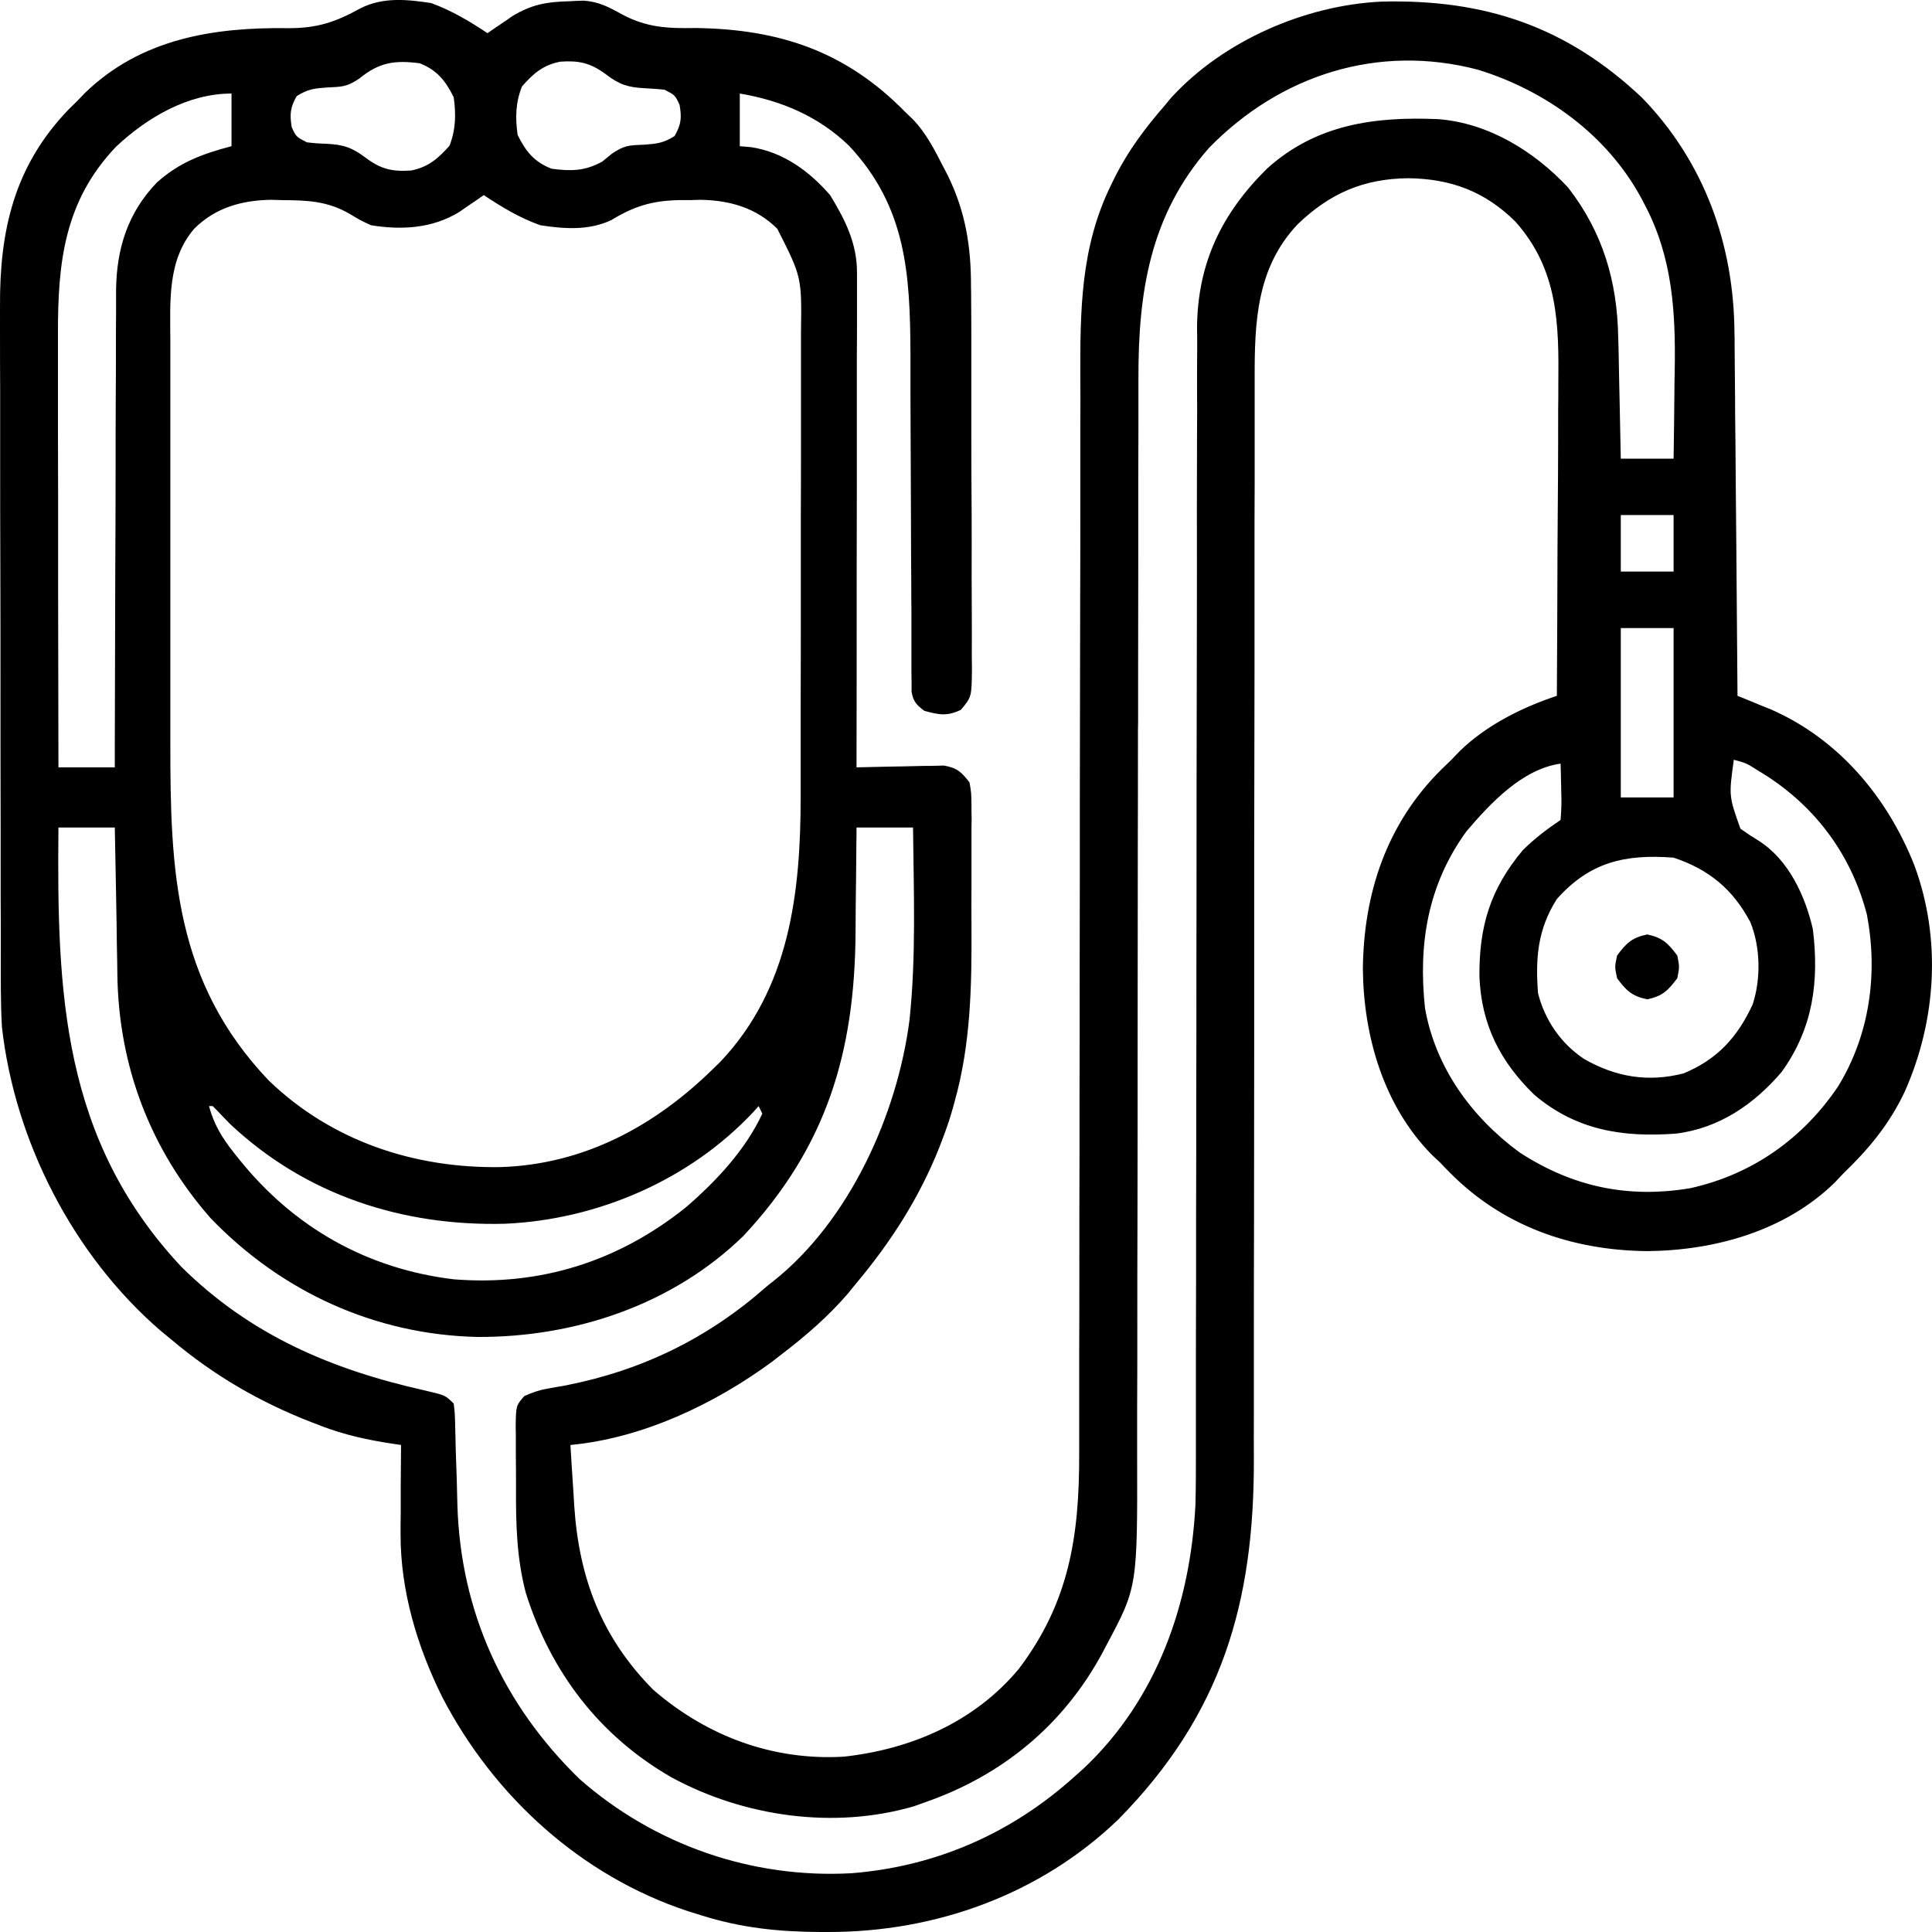 <svg width="12" height="12" viewBox="0 0 12 12" fill="none" xmlns="http://www.w3.org/2000/svg">
<path d="M2.678 0.019C2.806 0.066 2.915 0.131 3.028 0.206C3.049 0.192 3.049 0.192 3.07 0.177C3.098 0.158 3.098 0.158 3.126 0.139C3.145 0.127 3.163 0.114 3.181 0.101C3.299 0.029 3.394 0.011 3.533 0.008C3.563 0.006 3.593 0.005 3.625 0.004C3.718 0.01 3.782 0.044 3.863 0.089C4.018 0.172 4.148 0.177 4.32 0.174C4.843 0.181 5.254 0.319 5.624 0.697C5.638 0.711 5.652 0.724 5.666 0.737C5.753 0.826 5.806 0.933 5.862 1.042C5.87 1.057 5.878 1.072 5.886 1.088C5.997 1.314 6.032 1.532 6.031 1.782C6.032 1.81 6.032 1.837 6.032 1.866C6.033 1.957 6.033 2.048 6.033 2.138C6.033 2.186 6.033 2.233 6.033 2.28C6.033 2.429 6.033 2.577 6.033 2.725C6.033 2.878 6.034 3.031 6.035 3.184C6.035 3.316 6.036 3.448 6.035 3.579C6.035 3.658 6.036 3.736 6.036 3.815C6.037 3.902 6.036 3.989 6.036 4.077C6.036 4.103 6.037 4.129 6.037 4.155C6.035 4.329 6.035 4.329 5.968 4.409C5.882 4.45 5.832 4.44 5.741 4.415C5.692 4.378 5.673 4.358 5.662 4.297C5.662 4.279 5.662 4.26 5.662 4.241C5.662 4.22 5.661 4.199 5.661 4.177C5.661 4.154 5.661 4.13 5.661 4.106C5.661 4.082 5.661 4.057 5.661 4.032C5.661 3.95 5.661 3.869 5.661 3.787C5.66 3.73 5.66 3.674 5.66 3.617C5.659 3.467 5.658 3.317 5.658 3.167C5.657 2.928 5.656 2.689 5.655 2.45C5.655 2.367 5.655 2.284 5.655 2.2C5.653 1.703 5.63 1.285 5.273 0.905C5.085 0.723 4.852 0.624 4.595 0.581C4.595 0.689 4.595 0.797 4.595 0.908C4.618 0.91 4.641 0.912 4.665 0.914C4.864 0.944 5.027 1.063 5.156 1.212C5.25 1.366 5.323 1.511 5.323 1.693C5.323 1.733 5.323 1.733 5.323 1.775C5.323 1.804 5.323 1.834 5.323 1.865C5.323 1.896 5.323 1.928 5.323 1.959C5.323 2.045 5.323 2.131 5.322 2.217C5.322 2.306 5.322 2.396 5.322 2.485C5.322 2.655 5.322 2.825 5.322 2.994C5.322 3.188 5.321 3.381 5.321 3.574C5.321 3.971 5.321 4.369 5.32 4.766C5.338 4.766 5.356 4.765 5.374 4.765C5.456 4.763 5.537 4.761 5.618 4.76C5.646 4.759 5.675 4.759 5.704 4.758C5.731 4.757 5.758 4.757 5.786 4.757C5.811 4.756 5.836 4.756 5.862 4.755C5.944 4.769 5.971 4.794 6.022 4.86C6.033 4.925 6.033 4.925 6.034 5.002C6.034 5.031 6.034 5.06 6.035 5.09C6.034 5.121 6.034 5.153 6.034 5.185C6.034 5.218 6.034 5.25 6.034 5.283C6.034 5.352 6.034 5.421 6.034 5.49C6.033 5.577 6.034 5.664 6.034 5.751C6.036 6.124 6.03 6.486 5.928 6.847C5.922 6.871 5.915 6.894 5.908 6.918C5.892 6.972 5.874 7.023 5.854 7.075C5.847 7.093 5.84 7.111 5.833 7.13C5.709 7.441 5.534 7.713 5.32 7.969C5.303 7.99 5.285 8.011 5.268 8.033C5.143 8.178 5.004 8.298 4.852 8.414C4.834 8.428 4.817 8.441 4.798 8.456C4.439 8.721 3.991 8.933 3.543 8.975C3.549 9.074 3.555 9.174 3.562 9.273C3.564 9.301 3.565 9.329 3.567 9.357C3.597 9.804 3.738 10.173 4.057 10.495C4.389 10.783 4.8 10.937 5.241 10.911C5.66 10.865 6.053 10.695 6.327 10.367C6.642 9.952 6.704 9.539 6.703 9.031C6.703 9 6.703 8.968 6.703 8.937C6.703 8.869 6.703 8.801 6.703 8.734C6.703 8.623 6.703 8.513 6.703 8.402C6.704 8.242 6.704 8.082 6.704 7.922C6.704 7.668 6.704 7.414 6.705 7.161C6.705 7.074 6.705 6.987 6.705 6.9C6.705 6.878 6.705 6.856 6.705 6.834C6.706 6.587 6.706 6.34 6.706 6.093C6.706 6.071 6.706 6.048 6.706 6.025C6.707 5.66 6.707 5.294 6.707 4.929C6.708 4.553 6.708 4.178 6.709 3.802C6.71 3.57 6.71 3.339 6.71 3.108C6.71 2.949 6.71 2.79 6.71 2.631C6.711 2.54 6.711 2.449 6.71 2.357C6.709 1.934 6.71 1.537 6.901 1.149C6.909 1.133 6.917 1.116 6.925 1.1C7.009 0.933 7.116 0.791 7.238 0.651C7.251 0.635 7.264 0.619 7.278 0.603C7.602 0.251 8.109 0.032 8.581 0.01C9.22 -0.006 9.729 0.163 10.199 0.607C10.585 1.005 10.77 1.518 10.773 2.068C10.774 2.092 10.774 2.117 10.774 2.142C10.775 2.222 10.775 2.303 10.776 2.383C10.777 2.439 10.777 2.495 10.777 2.551C10.779 2.697 10.78 2.844 10.781 2.991C10.782 3.141 10.784 3.291 10.785 3.44C10.787 3.734 10.79 4.028 10.792 4.322C10.811 4.329 10.83 4.337 10.849 4.345C10.874 4.355 10.899 4.365 10.924 4.376C10.949 4.386 10.973 4.396 10.999 4.406C11.42 4.591 11.719 4.947 11.888 5.368C12.06 5.827 12.028 6.336 11.831 6.78C11.735 6.983 11.608 7.136 11.447 7.291C11.43 7.309 11.414 7.326 11.397 7.344C11.089 7.646 10.651 7.767 10.231 7.771C9.765 7.766 9.337 7.618 9.006 7.284C8.986 7.264 8.965 7.243 8.945 7.221C8.927 7.205 8.91 7.188 8.892 7.171C8.593 6.867 8.469 6.434 8.465 6.018C8.47 5.547 8.613 5.116 8.952 4.78C8.972 4.76 8.993 4.74 9.015 4.719C9.031 4.702 9.048 4.685 9.065 4.667C9.229 4.506 9.452 4.394 9.67 4.322C9.672 4.013 9.673 3.704 9.674 3.395C9.675 3.252 9.676 3.109 9.677 2.965C9.678 2.827 9.678 2.688 9.678 2.55C9.679 2.497 9.679 2.444 9.679 2.391C9.683 2.011 9.679 1.676 9.412 1.376C9.222 1.188 9.01 1.11 8.746 1.107C8.467 1.11 8.258 1.202 8.058 1.395C7.805 1.665 7.792 1.998 7.793 2.352C7.793 2.384 7.793 2.415 7.793 2.447C7.793 2.533 7.793 2.619 7.793 2.705C7.793 2.798 7.793 2.891 7.793 2.984C7.792 3.145 7.792 3.306 7.792 3.467C7.792 3.7 7.792 3.933 7.792 4.166C7.791 4.546 7.791 4.925 7.79 5.304C7.79 5.326 7.79 5.349 7.79 5.372C7.79 5.694 7.79 6.015 7.79 6.336C7.79 6.359 7.79 6.382 7.79 6.405C7.79 6.427 7.79 6.45 7.79 6.473C7.79 6.851 7.789 7.228 7.789 7.606C7.788 7.838 7.788 8.071 7.788 8.303C7.788 8.463 7.788 8.622 7.788 8.782C7.788 8.874 7.787 8.965 7.788 9.057C7.791 9.954 7.59 10.647 6.946 11.301C6.46 11.768 5.811 12.001 5.143 12C5.128 12 5.112 12 5.097 12C4.84 11.999 4.606 11.975 4.361 11.898C4.318 11.885 4.318 11.885 4.274 11.871C3.609 11.652 3.067 11.157 2.747 10.541C2.591 10.227 2.487 9.88 2.488 9.527C2.488 9.512 2.488 9.496 2.488 9.479C2.489 9.429 2.489 9.379 2.489 9.329C2.489 9.294 2.489 9.26 2.489 9.226C2.49 9.142 2.49 9.058 2.491 8.975C2.473 8.972 2.455 8.97 2.437 8.967C2.283 8.944 2.14 8.912 1.995 8.857C1.976 8.849 1.958 8.842 1.938 8.835C1.614 8.709 1.329 8.544 1.064 8.32C1.042 8.302 1.02 8.284 0.997 8.265C0.455 7.797 0.092 7.089 0.012 6.379C0.003 6.221 0.005 6.063 0.005 5.904C0.005 5.856 0.005 5.809 0.005 5.761C0.004 5.632 0.004 5.504 0.004 5.375C0.004 5.294 0.004 5.214 0.004 5.133C0.003 4.852 0.003 4.57 0.003 4.288C0.003 4.026 0.003 3.765 0.002 3.503C0.001 3.277 0.001 3.052 0.001 2.827C0.001 2.692 0.001 2.558 0.001 2.424C6.44035e-05 2.297 6.44204e-05 2.171 0 2.044C0 1.998 0 1.952 5.90226e-05 1.906C-0.003 1.434 0.087 1.032 0.426 0.68C0.443 0.663 0.461 0.645 0.48 0.627C0.496 0.611 0.512 0.594 0.528 0.577C0.876 0.24 1.328 0.168 1.793 0.175C1.971 0.175 2.085 0.137 2.24 0.051C2.38 -0.019 2.527 -0.004 2.678 0.019ZM2.233 0.487C2.156 0.539 2.126 0.539 2.036 0.543C1.954 0.549 1.914 0.552 1.843 0.597C1.802 0.668 1.799 0.71 1.812 0.791C1.84 0.85 1.84 0.85 1.906 0.884C1.946 0.889 1.987 0.892 2.027 0.893C2.132 0.898 2.187 0.916 2.27 0.979C2.366 1.051 2.435 1.067 2.554 1.059C2.66 1.038 2.722 0.984 2.792 0.905C2.831 0.804 2.833 0.711 2.818 0.604C2.767 0.501 2.715 0.436 2.607 0.393C2.454 0.373 2.356 0.386 2.233 0.487ZM3.242 0.537C3.202 0.638 3.2 0.731 3.215 0.838C3.266 0.941 3.318 1.006 3.426 1.048C3.546 1.064 3.633 1.063 3.74 1.004C3.76 0.988 3.78 0.972 3.8 0.955C3.877 0.903 3.907 0.902 3.997 0.899C4.08 0.893 4.12 0.889 4.19 0.845C4.231 0.773 4.235 0.732 4.221 0.651C4.193 0.591 4.193 0.591 4.127 0.557C4.087 0.553 4.047 0.55 4.006 0.548C3.902 0.543 3.847 0.526 3.764 0.462C3.668 0.391 3.598 0.375 3.48 0.383C3.373 0.404 3.312 0.457 3.242 0.537ZM7.509 0.919C7.144 1.335 7.07 1.812 7.071 2.348C7.071 2.379 7.071 2.411 7.071 2.442C7.071 2.51 7.071 2.578 7.071 2.646C7.071 2.756 7.07 2.866 7.07 2.977C7.07 3.137 7.07 3.297 7.07 3.458C7.07 3.711 7.069 3.965 7.069 4.219C7.069 4.306 7.069 4.392 7.069 4.479C7.069 4.501 7.068 4.523 7.068 4.545C7.068 4.792 7.068 5.039 7.067 5.286C7.067 5.308 7.067 5.331 7.067 5.354C7.067 5.72 7.066 6.085 7.066 6.45C7.066 6.826 7.066 7.202 7.065 7.577C7.064 7.809 7.064 8.04 7.064 8.272C7.064 8.43 7.064 8.589 7.063 8.748C7.063 8.839 7.063 8.931 7.063 9.022C7.065 9.858 7.065 9.858 6.872 10.219C6.864 10.234 6.856 10.249 6.848 10.265C6.606 10.714 6.225 11.029 5.741 11.196C5.709 11.207 5.709 11.207 5.677 11.219C5.18 11.364 4.62 11.284 4.17 11.039C3.723 10.782 3.421 10.386 3.266 9.894C3.208 9.674 3.204 9.46 3.205 9.234C3.205 9.17 3.205 9.106 3.204 9.041C3.204 9 3.204 8.959 3.204 8.918C3.204 8.899 3.203 8.88 3.203 8.86C3.205 8.73 3.205 8.73 3.257 8.671C3.307 8.649 3.348 8.634 3.402 8.625C3.429 8.62 3.429 8.62 3.456 8.615C3.475 8.612 3.494 8.609 3.514 8.605C3.987 8.512 4.396 8.313 4.759 7.993C4.774 7.981 4.788 7.969 4.804 7.957C5.276 7.582 5.573 6.924 5.649 6.336C5.691 5.94 5.675 5.537 5.671 5.14C5.555 5.14 5.439 5.14 5.32 5.14C5.32 5.191 5.32 5.191 5.319 5.243C5.318 5.371 5.317 5.5 5.315 5.628C5.315 5.683 5.314 5.738 5.314 5.793C5.309 6.537 5.134 7.124 4.617 7.677C4.177 8.105 3.571 8.307 2.965 8.304C2.33 8.29 1.748 8.024 1.307 7.565C0.933 7.138 0.738 6.623 0.729 6.058C0.729 6.032 0.728 6.006 0.728 5.978C0.726 5.895 0.725 5.811 0.724 5.728C0.723 5.671 0.722 5.614 0.721 5.557C0.718 5.418 0.716 5.279 0.713 5.14C0.598 5.14 0.482 5.14 0.363 5.14C0.353 6.168 0.385 7.076 1.127 7.869C1.556 8.293 2.058 8.506 2.637 8.636C2.766 8.666 2.766 8.666 2.818 8.718C2.825 8.776 2.825 8.776 2.827 8.849C2.828 8.875 2.828 8.902 2.829 8.93C2.83 8.972 2.83 8.972 2.831 9.016C2.833 9.074 2.835 9.132 2.837 9.19C2.838 9.243 2.84 9.296 2.841 9.349C2.861 10.01 3.125 10.589 3.601 11.051C4.067 11.46 4.671 11.669 5.289 11.635C5.816 11.593 6.285 11.386 6.676 11.033C6.695 11.016 6.713 11 6.732 10.983C7.187 10.553 7.393 9.961 7.425 9.349C7.428 9.241 7.428 9.133 7.428 9.025C7.428 8.994 7.428 8.963 7.428 8.931C7.428 8.864 7.428 8.797 7.428 8.73C7.428 8.62 7.428 8.511 7.428 8.401C7.428 8.243 7.429 8.084 7.429 7.925C7.429 7.674 7.429 7.422 7.43 7.171C7.43 7.085 7.43 6.999 7.43 6.913C7.43 6.891 7.43 6.87 7.43 6.848C7.431 6.603 7.431 6.359 7.431 6.114C7.431 6.092 7.431 6.07 7.431 6.047C7.432 5.685 7.432 5.323 7.432 4.961C7.433 4.588 7.433 4.216 7.434 3.844C7.434 3.614 7.435 3.385 7.434 3.156C7.434 2.999 7.435 2.841 7.435 2.684C7.436 2.594 7.436 2.503 7.435 2.413C7.435 2.33 7.435 2.247 7.436 2.163C7.436 2.12 7.436 2.076 7.435 2.032C7.439 1.633 7.589 1.325 7.869 1.048C8.174 0.772 8.538 0.723 8.933 0.74C9.245 0.764 9.529 0.939 9.74 1.165C9.956 1.444 10.045 1.748 10.051 2.095C10.052 2.117 10.052 2.138 10.053 2.161C10.054 2.229 10.056 2.298 10.057 2.366C10.058 2.413 10.059 2.46 10.06 2.506C10.062 2.62 10.065 2.735 10.067 2.849C10.175 2.849 10.283 2.849 10.395 2.849C10.397 2.712 10.399 2.576 10.4 2.44C10.4 2.393 10.401 2.347 10.402 2.301C10.408 1.941 10.389 1.602 10.218 1.276C10.206 1.253 10.206 1.253 10.194 1.23C9.981 0.837 9.601 0.563 9.18 0.433C8.56 0.27 7.952 0.465 7.509 0.919ZM0.721 0.911C0.399 1.249 0.359 1.63 0.36 2.074C0.36 2.104 0.36 2.133 0.36 2.163C0.36 2.242 0.36 2.322 0.36 2.401C0.36 2.484 0.36 2.568 0.36 2.651C0.36 2.808 0.361 2.966 0.361 3.123C0.361 3.302 0.361 3.481 0.361 3.661C0.362 4.029 0.362 4.398 0.363 4.766C0.478 4.766 0.594 4.766 0.713 4.766C0.713 4.726 0.713 4.687 0.713 4.646C0.714 4.273 0.715 3.9 0.716 3.528C0.717 3.336 0.718 3.144 0.718 2.952C0.718 2.785 0.718 2.618 0.719 2.451C0.72 2.362 0.72 2.274 0.72 2.186C0.72 2.102 0.72 2.019 0.721 1.935C0.721 1.89 0.721 1.846 0.721 1.801C0.724 1.545 0.793 1.322 0.974 1.134C1.114 1.008 1.257 0.956 1.438 0.908C1.438 0.8 1.438 0.692 1.438 0.581C1.168 0.581 0.915 0.729 0.721 0.911ZM3.005 1.212C2.991 1.221 2.977 1.231 2.963 1.241C2.935 1.26 2.935 1.26 2.907 1.279C2.889 1.292 2.871 1.304 2.852 1.317C2.685 1.419 2.495 1.43 2.304 1.399C2.236 1.367 2.236 1.367 2.173 1.329C2.034 1.248 1.908 1.244 1.751 1.243C1.728 1.242 1.706 1.242 1.683 1.241C1.501 1.244 1.337 1.29 1.206 1.421C1.039 1.616 1.057 1.871 1.058 2.114C1.058 2.148 1.058 2.183 1.058 2.217C1.058 2.309 1.058 2.401 1.058 2.493C1.058 2.591 1.058 2.688 1.058 2.785C1.058 2.948 1.058 3.111 1.058 3.274C1.058 3.462 1.058 3.65 1.058 3.837C1.058 3.999 1.058 4.161 1.058 4.323C1.058 4.419 1.058 4.516 1.058 4.612C1.057 5.412 1.085 6.097 1.669 6.711C2.06 7.088 2.575 7.258 3.111 7.249C3.628 7.232 4.068 6.994 4.431 6.637C4.446 6.622 4.461 6.608 4.476 6.593C4.905 6.139 4.973 5.544 4.973 4.949C4.973 4.914 4.973 4.88 4.973 4.845C4.973 4.752 4.973 4.66 4.973 4.567C4.973 4.509 4.973 4.451 4.973 4.393C4.974 4.19 4.974 3.987 4.974 3.784C4.974 3.595 4.974 3.407 4.974 3.218C4.975 3.055 4.975 2.893 4.975 2.73C4.975 2.634 4.975 2.537 4.975 2.44C4.975 2.349 4.975 2.258 4.975 2.167C4.975 2.134 4.975 2.1 4.975 2.067C4.98 1.721 4.98 1.721 4.828 1.421C4.696 1.29 4.532 1.244 4.351 1.241C4.317 1.242 4.317 1.242 4.282 1.243C4.259 1.243 4.235 1.243 4.21 1.243C4.047 1.248 3.938 1.281 3.797 1.367C3.657 1.433 3.505 1.422 3.356 1.399C3.227 1.353 3.118 1.287 3.005 1.212ZM10.067 3.199C10.067 3.315 10.067 3.431 10.067 3.55C10.175 3.55 10.283 3.55 10.395 3.55C10.395 3.434 10.395 3.319 10.395 3.199C10.286 3.199 10.178 3.199 10.067 3.199ZM10.067 3.901C10.067 4.248 10.067 4.595 10.067 4.953C10.175 4.953 10.283 4.953 10.395 4.953C10.395 4.606 10.395 4.259 10.395 3.901C10.286 3.901 10.178 3.901 10.067 3.901ZM10.769 4.719C10.738 4.944 10.738 4.944 10.81 5.147C10.846 5.173 10.884 5.198 10.922 5.221C11.109 5.339 11.212 5.563 11.26 5.771C11.3 6.096 11.261 6.387 11.067 6.657C10.895 6.859 10.678 7.008 10.41 7.041C10.08 7.066 9.788 7.02 9.529 6.799C9.317 6.593 9.2 6.362 9.189 6.064C9.187 5.753 9.256 5.522 9.459 5.28C9.532 5.208 9.608 5.15 9.693 5.093C9.698 5.032 9.7 4.976 9.697 4.915C9.697 4.899 9.697 4.882 9.696 4.865C9.696 4.824 9.694 4.783 9.693 4.743C9.455 4.777 9.258 4.988 9.108 5.164C8.868 5.495 8.808 5.863 8.851 6.262C8.916 6.631 9.14 6.938 9.437 7.157C9.767 7.372 10.112 7.445 10.499 7.38C10.883 7.295 11.199 7.072 11.418 6.746C11.613 6.426 11.666 6.046 11.595 5.678C11.494 5.292 11.257 4.985 10.916 4.784C10.847 4.74 10.847 4.74 10.769 4.719ZM9.67 5.584C9.551 5.771 9.536 5.95 9.553 6.169C9.595 6.336 9.696 6.483 9.84 6.578C10.035 6.689 10.235 6.724 10.457 6.667C10.667 6.58 10.791 6.443 10.886 6.239C10.938 6.081 10.935 5.881 10.871 5.726C10.762 5.522 10.614 5.4 10.395 5.327C10.093 5.304 9.875 5.354 9.67 5.584ZM1.298 6.87C1.329 6.985 1.38 7.068 1.453 7.16C1.463 7.173 1.474 7.186 1.485 7.2C1.823 7.622 2.278 7.881 2.818 7.946C3.355 7.989 3.841 7.835 4.26 7.499C4.448 7.337 4.629 7.144 4.735 6.917C4.728 6.902 4.72 6.886 4.712 6.87C4.701 6.883 4.69 6.895 4.678 6.908C4.282 7.33 3.711 7.576 3.135 7.601C2.501 7.617 1.901 7.424 1.432 6.984C1.404 6.956 1.377 6.928 1.35 6.899C1.34 6.889 1.331 6.88 1.321 6.87C1.314 6.87 1.306 6.87 1.298 6.87Z" fill="black"/>
<path d="M10.231 5.804C10.326 5.824 10.36 5.858 10.418 5.935C10.432 6.005 10.432 6.005 10.418 6.076C10.36 6.153 10.326 6.187 10.231 6.207C10.136 6.187 10.101 6.153 10.044 6.076C10.029 6.005 10.029 6.005 10.044 5.935C10.101 5.858 10.136 5.824 10.231 5.804Z" fill="black"/>
</svg>
